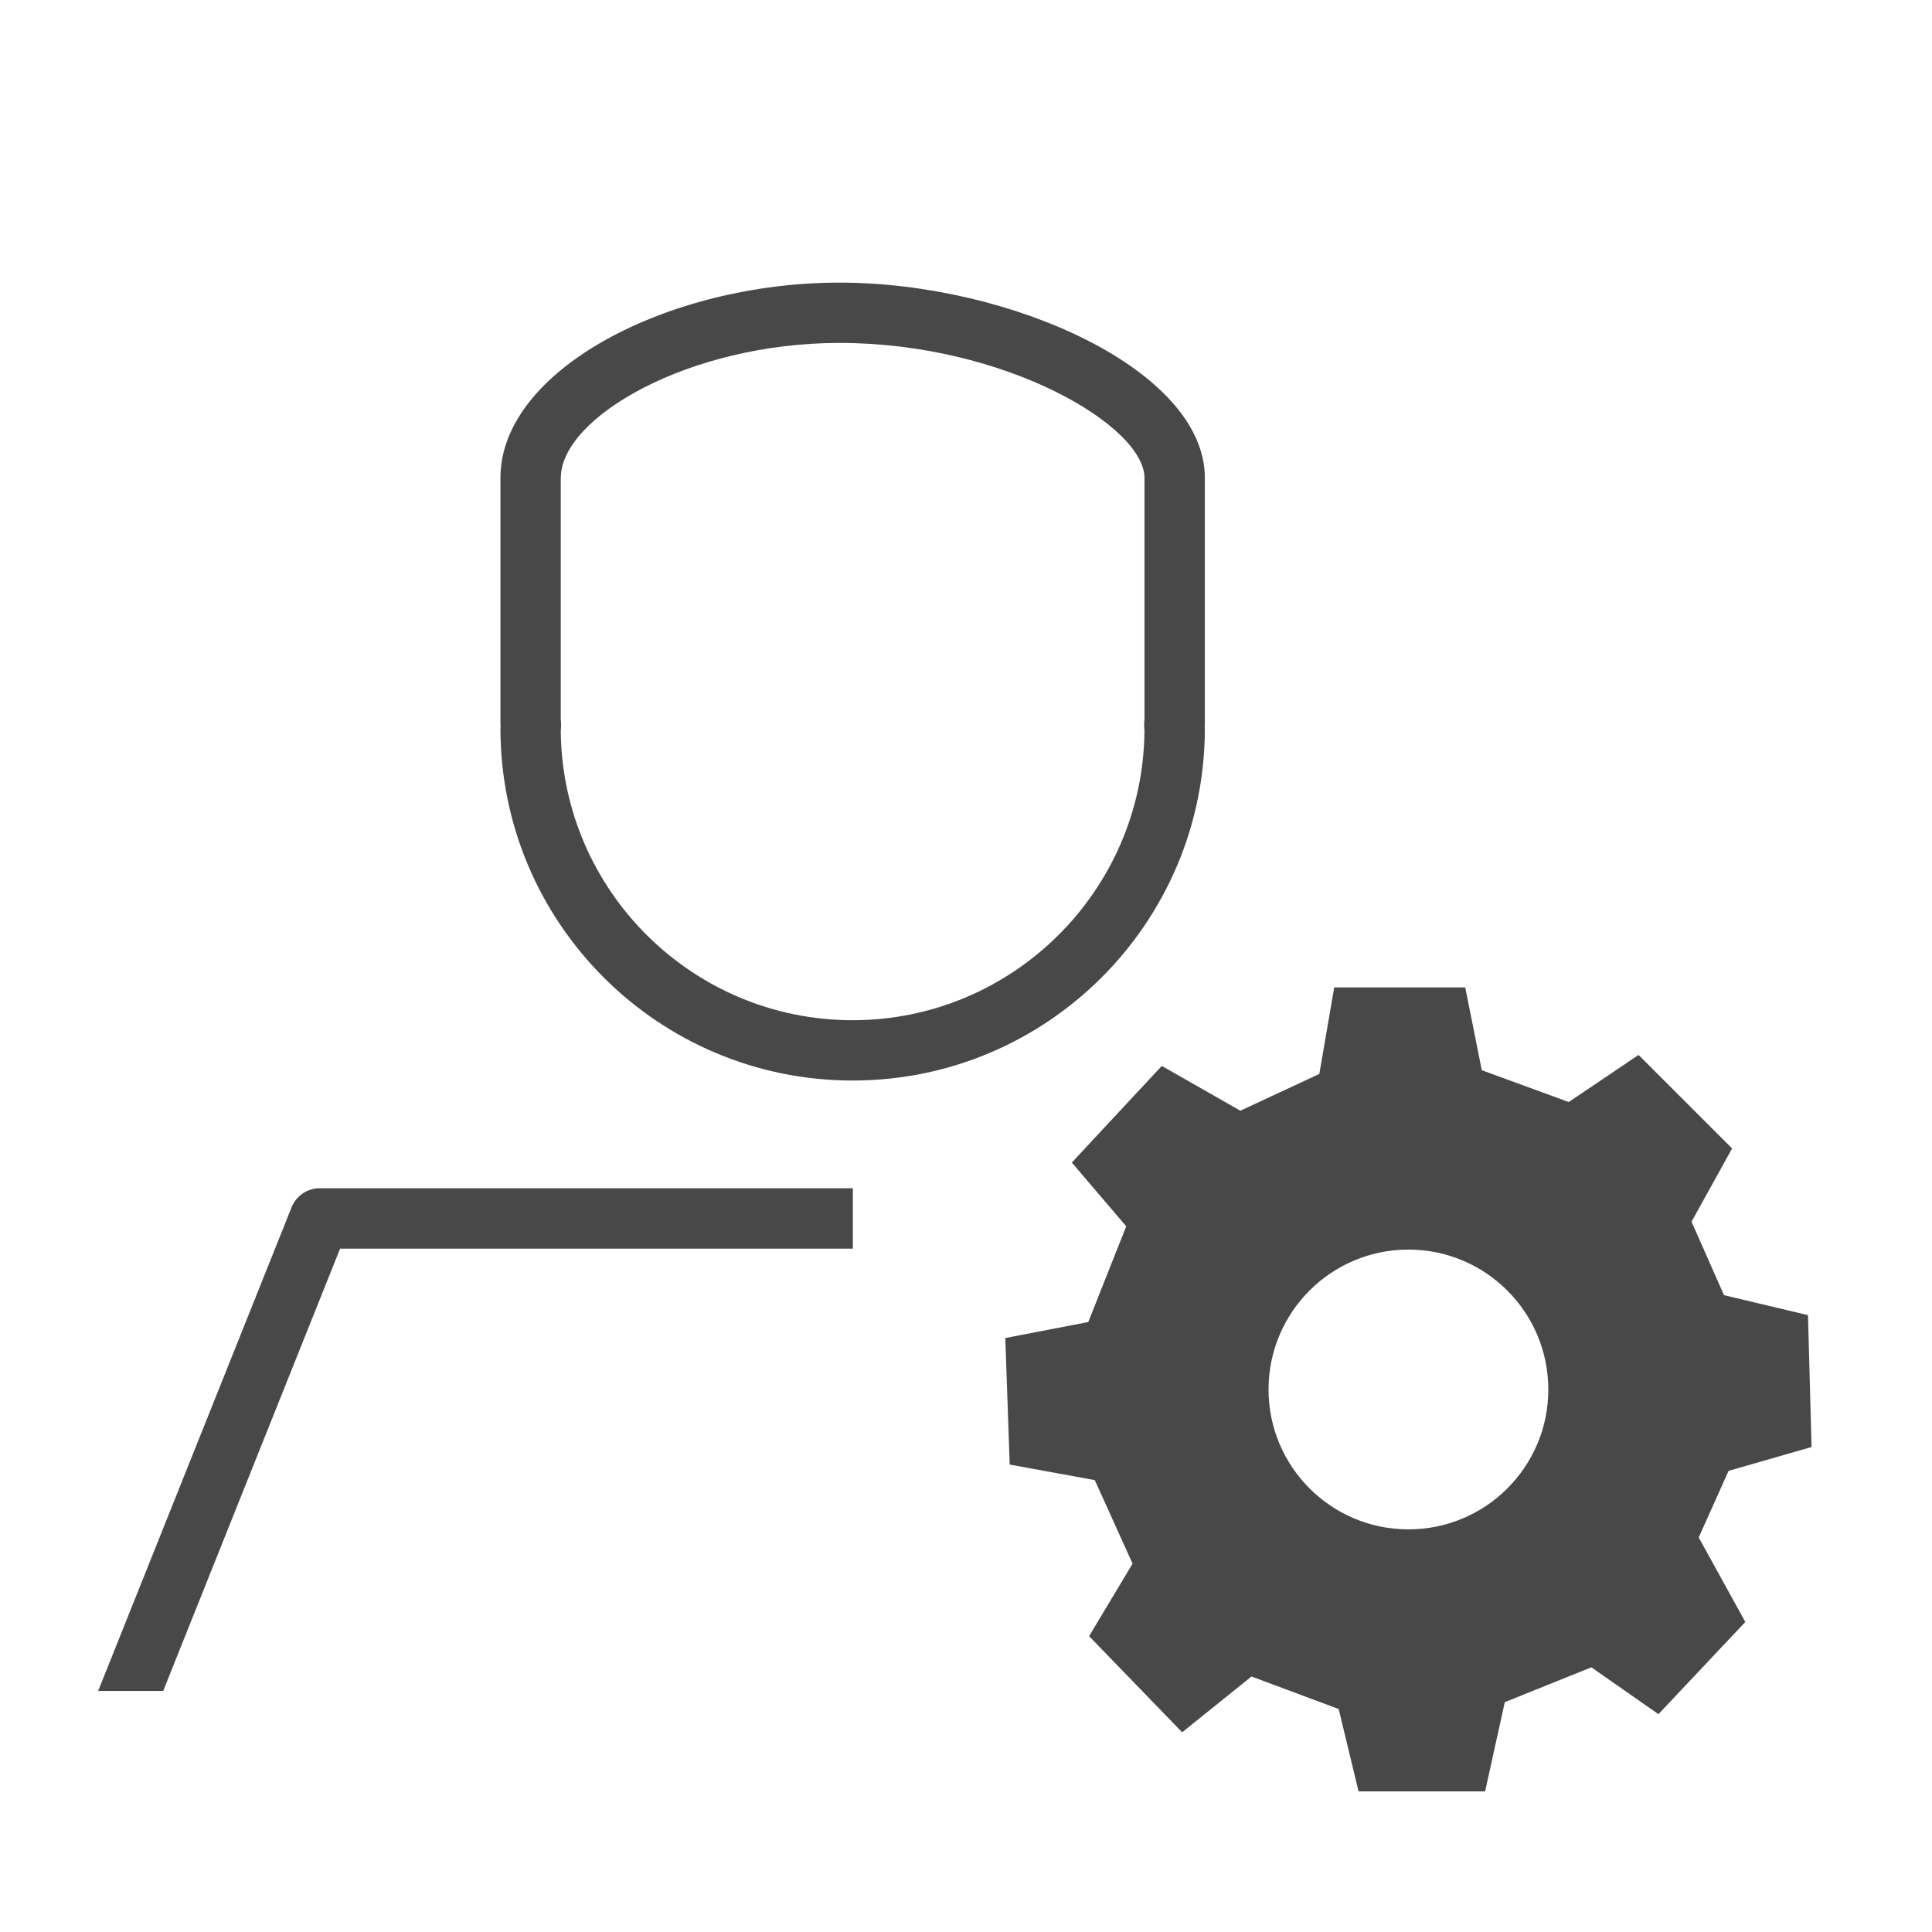 <?xml version="1.0" encoding="iso-8859-1"?>
<svg xmlns="http://www.w3.org/2000/svg" xmlns:xlink="http://www.w3.org/1999/xlink" id="Icon" x="0px" y="0px" enable-background="new 0 0 32 32" version="1.1" viewBox="0 0 32 32" xml:space="preserve">
    <g fill="#484848">
        <path fill="#484848" d="M14.123,17.897c3.222,0,5.833-2.612,5.833-5.833c0-0.018-0.005-0.034-0.005-0.052h0.005V7.915
		c0-1.786-3.219-3.234-6.053-3.234c-2.834,0-5.614,1.448-5.614,3.234v4.097h0.005c0,0.018-0.005,0.034-0.005,0.052
		C8.29,15.286,10.901,17.897,14.123,17.897z M9.289,7.915c0-1.006,2.129-2.235,4.614-2.235c2.741,0,5.053,1.373,5.053,2.235v3.995
		c-0.004,0.036-0.006,0.073-0.005,0.11c0,0.025,0.002,0.058,0.005,0.09c-0.025,2.644-2.184,4.788-4.834,4.788
		c-2.65,0-4.809-2.143-4.834-4.787c0.003-0.032,0.005-0.065,0.005-0.09c0-0.037-0.001-0.073-0.005-0.109V7.915z M5.295,19.681h8.831
		v1H5.633l-2.93,7.326H1.626l3.204-8.011C4.907,19.805,5.091,19.681,5.295,19.681z M30.005,23.967l-0.059-2.184l-1.391-0.331
		l-0.538-1.217l0.672-1.213l-1.549-1.549l-1.157,0.78l-1.44-0.527l-0.274-1.371h-2.17l-0.247,1.433l-1.308,0.609l-1.301-0.742
		l-1.49,1.6l0.901,1.057l-0.629,1.585l-1.374,0.265l0.073,2.096l1.409,0.257l0.626,1.384l-0.72,1.201l1.541,1.592l1.149-0.924
		l1.444,0.539l0.329,1.364h2.096l0.326-1.478l1.434-0.577l1.111,0.776l1.439-1.527l-0.772-1.4l0.495-1.103L30.005,23.967z
		 M23.328,25.331c-1.28,0-2.317-1.038-2.317-2.317c0-1.28,1.038-2.317,2.317-2.317s2.317,1.038,2.317,2.317
		C25.646,24.294,24.608,25.331,23.328,25.331z"/>
    </g>
</svg>
